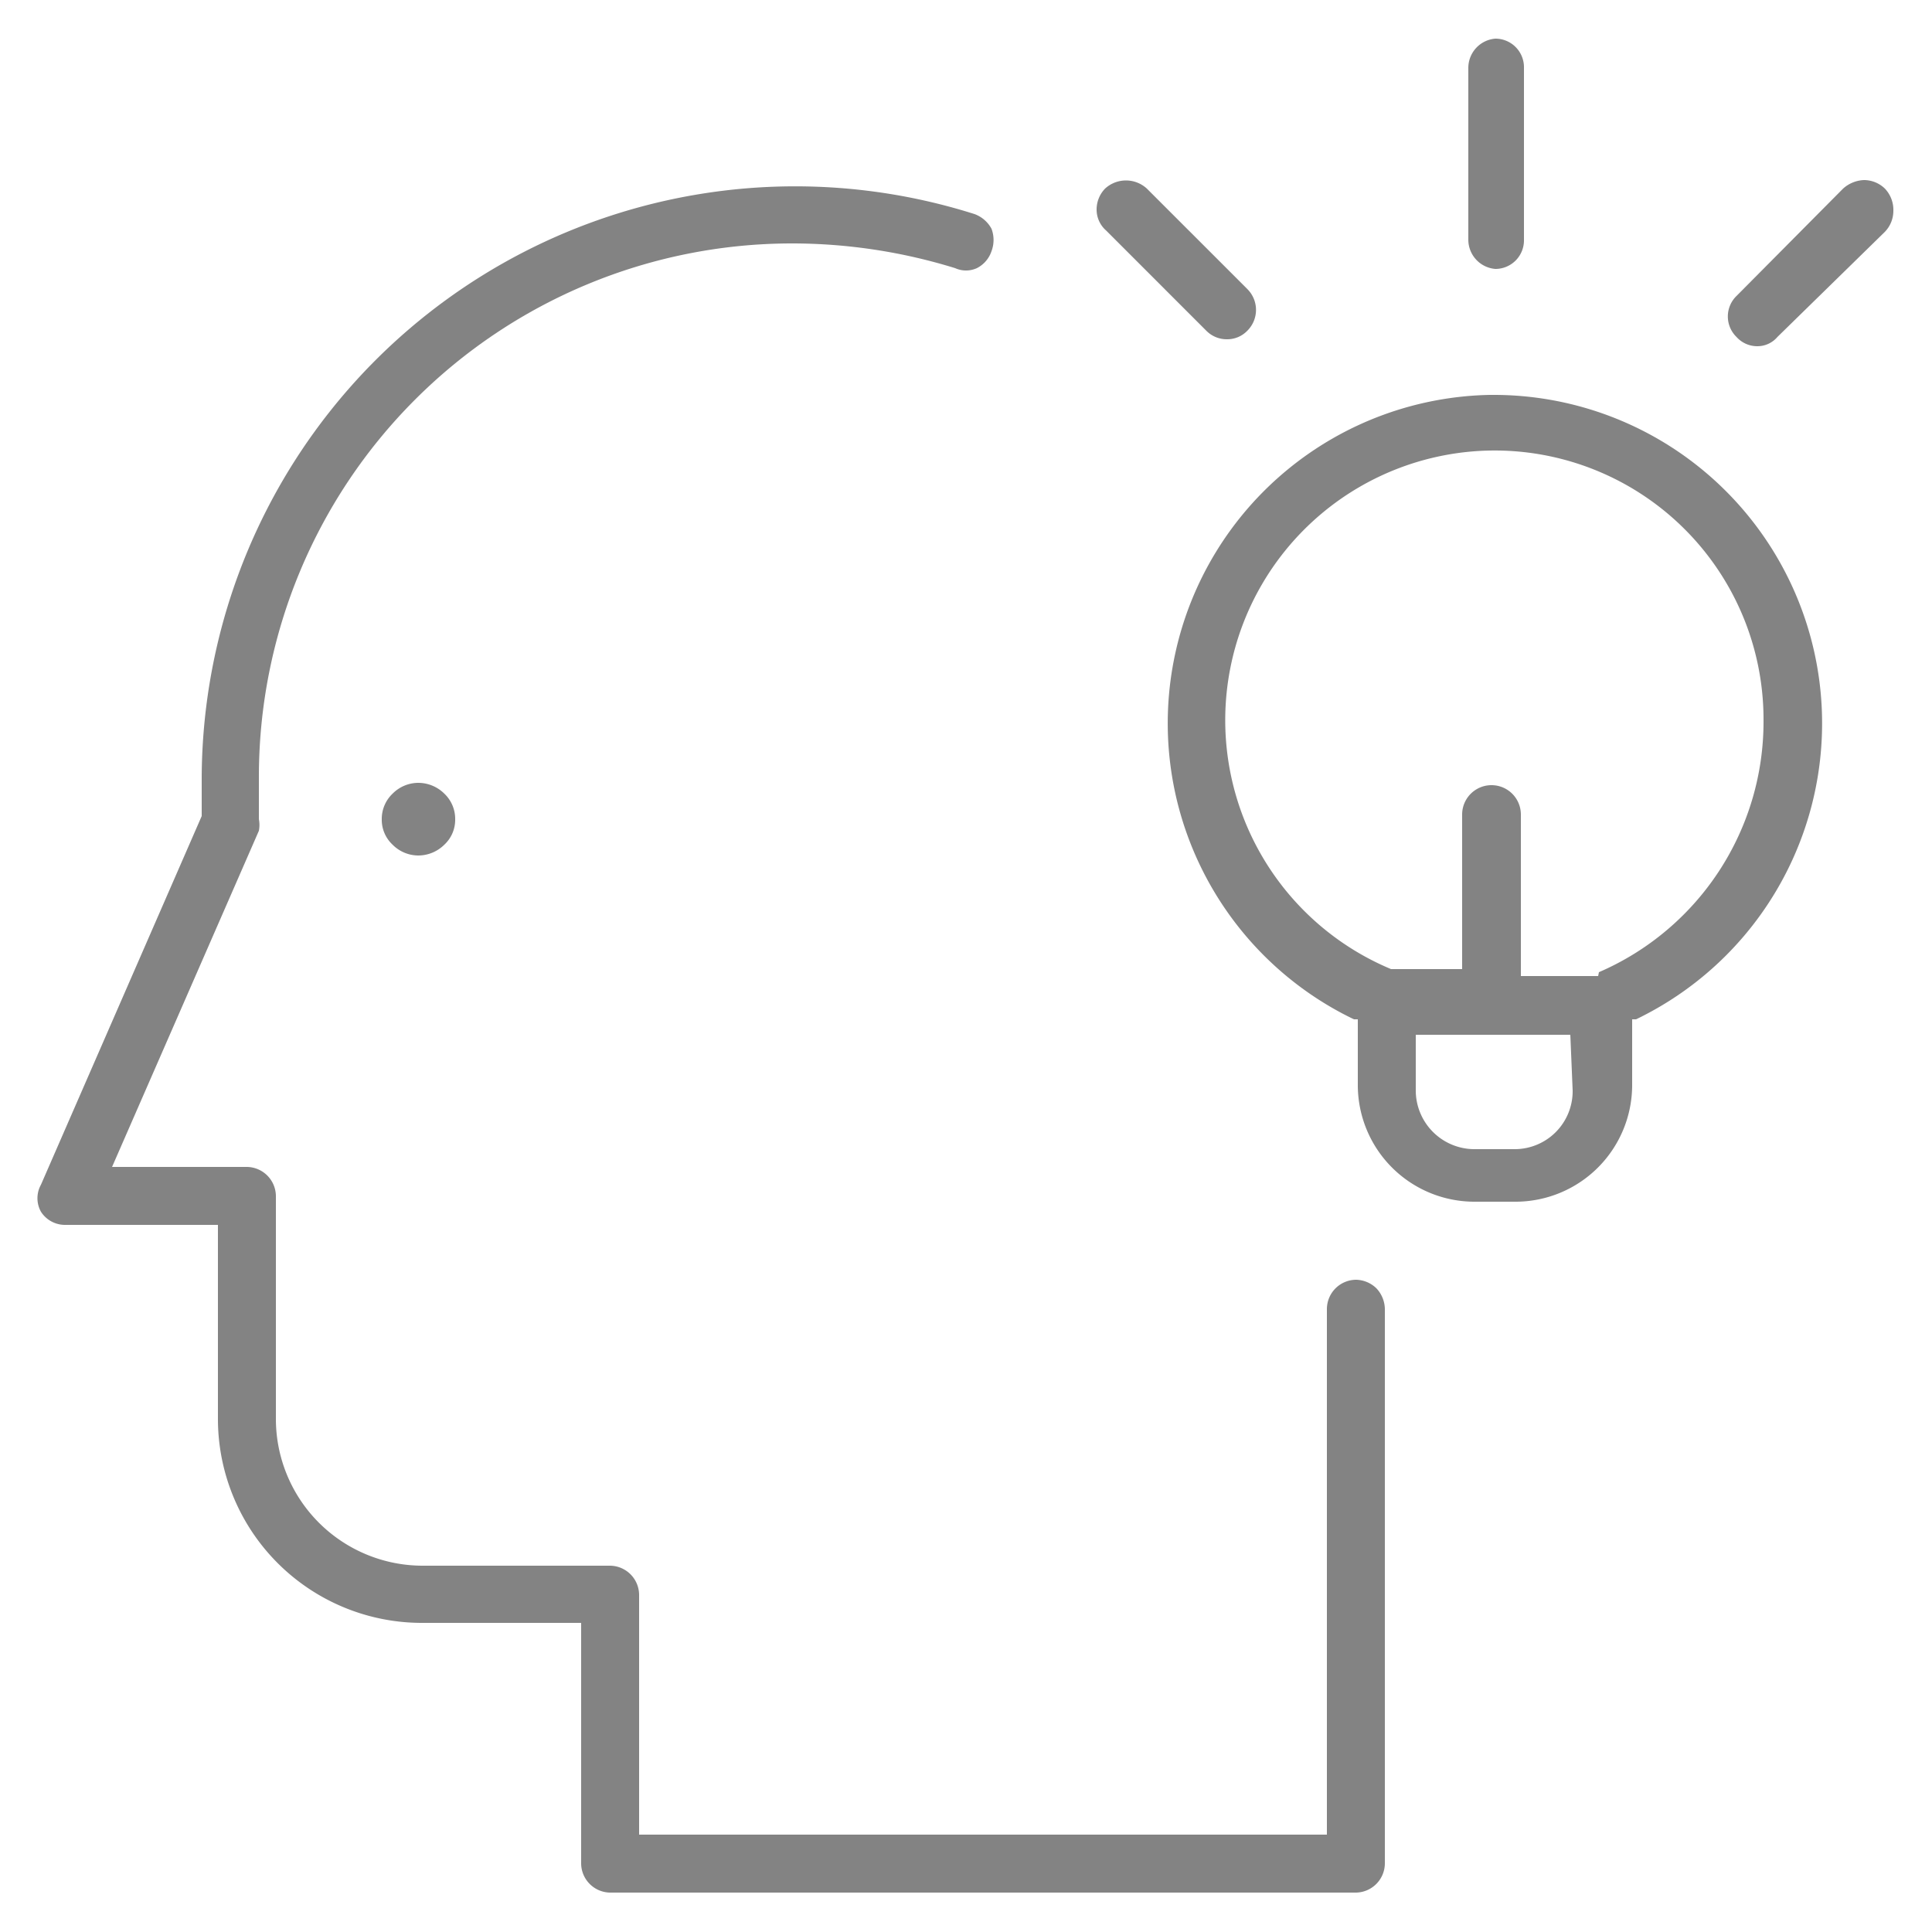 <svg id="Capa_1" data-name="Capa 1" xmlns="http://www.w3.org/2000/svg" width="25" height="25" viewBox="0 0 25 25"><defs><style>.cls-1{fill:#838383;}</style></defs><title>Icon-inactive</title><path class="cls-1" d="M17.55,16.56h0a.38.38,0,0,0-.38.38v6.8H8.27v-3.1a.38.38,0,0,0-.38-.38H5.47a1.9,1.9,0,0,1-1.9-1.9V15.48a.38.38,0,0,0-.38-.38H1.45l1.9-4.35a.4.4,0,0,0,0-.15v-.55a6.9,6.9,0,0,1,6.9-6.9,7.15,7.15,0,0,1,2.11.32.34.34,0,0,0,.28,0,.38.38,0,0,0,.19-.22.41.41,0,0,0,0-.29.41.41,0,0,0-.22-.19,7.68,7.68,0,0,0-10,7.3v.49L.53,15.33a.36.36,0,0,0,0,.35.37.37,0,0,0,.32.17H2.82v2.51A2.64,2.64,0,0,0,5.47,21H7.52v3.11a.38.38,0,0,0,.37.38h9.66a.38.38,0,0,0,.37-.38V16.94a.4.4,0,0,0-.11-.27A.39.39,0,0,0,17.55,16.56Z"/><path class="cls-1" d="M19.35,5.11h-.07a4.25,4.25,0,0,0-1.76,8.08l.05,0v.85a1.51,1.51,0,0,0,1.51,1.51h.53a1.51,1.51,0,0,0,1.51-1.51v-.85l.05,0a4.25,4.25,0,0,0-1.82-8.08Zm1,9a.75.75,0,0,1-.75.76h-.53a.76.76,0,0,1-.75-.76v-.72h2Zm.33-1.48h-1v-.1s0,0,0-.05V10.54a.38.38,0,0,0-.76,0v2H18a3.49,3.49,0,0,1,1.28-6.71,3.48,3.48,0,0,1,3.54,3.49A3.53,3.53,0,0,1,20.69,12.58Z"/><path class="cls-1" d="M19.35,3.48a.37.37,0,0,0,.37-.38V.88A.37.37,0,0,0,19.35.5.38.38,0,0,0,19,.88V3.1A.38.38,0,0,0,19.35,3.48Z"/><path class="cls-1" d="M15.61,4.28h0a.37.37,0,0,0,.27.11.36.36,0,0,0,.26-.11.38.38,0,0,0,0-.54l-1.3-1.3a.4.4,0,0,0-.54,0,.39.39,0,0,0-.11.27.36.36,0,0,0,.12.27Z"/><path class="cls-1" d="M24.39,2.44a.39.39,0,0,0-.27-.11.43.43,0,0,0-.27.11L22.47,3.83a.37.37,0,0,0,0,.53.36.36,0,0,0,.27.12A.34.34,0,0,0,23,4.36L24.39,3a.39.39,0,0,0,.11-.27A.4.4,0,0,0,24.39,2.44Z"/><path class="cls-1" d="M5.08,10.27a.45.45,0,0,0-.14.33.44.44,0,0,0,.14.33.47.47,0,0,0,.33.14.48.48,0,0,0,.34-.14.44.44,0,0,0,.14-.33.45.45,0,0,0-.14-.33.48.48,0,0,0-.34-.14A.47.47,0,0,0,5.08,10.27Z"/></svg>
